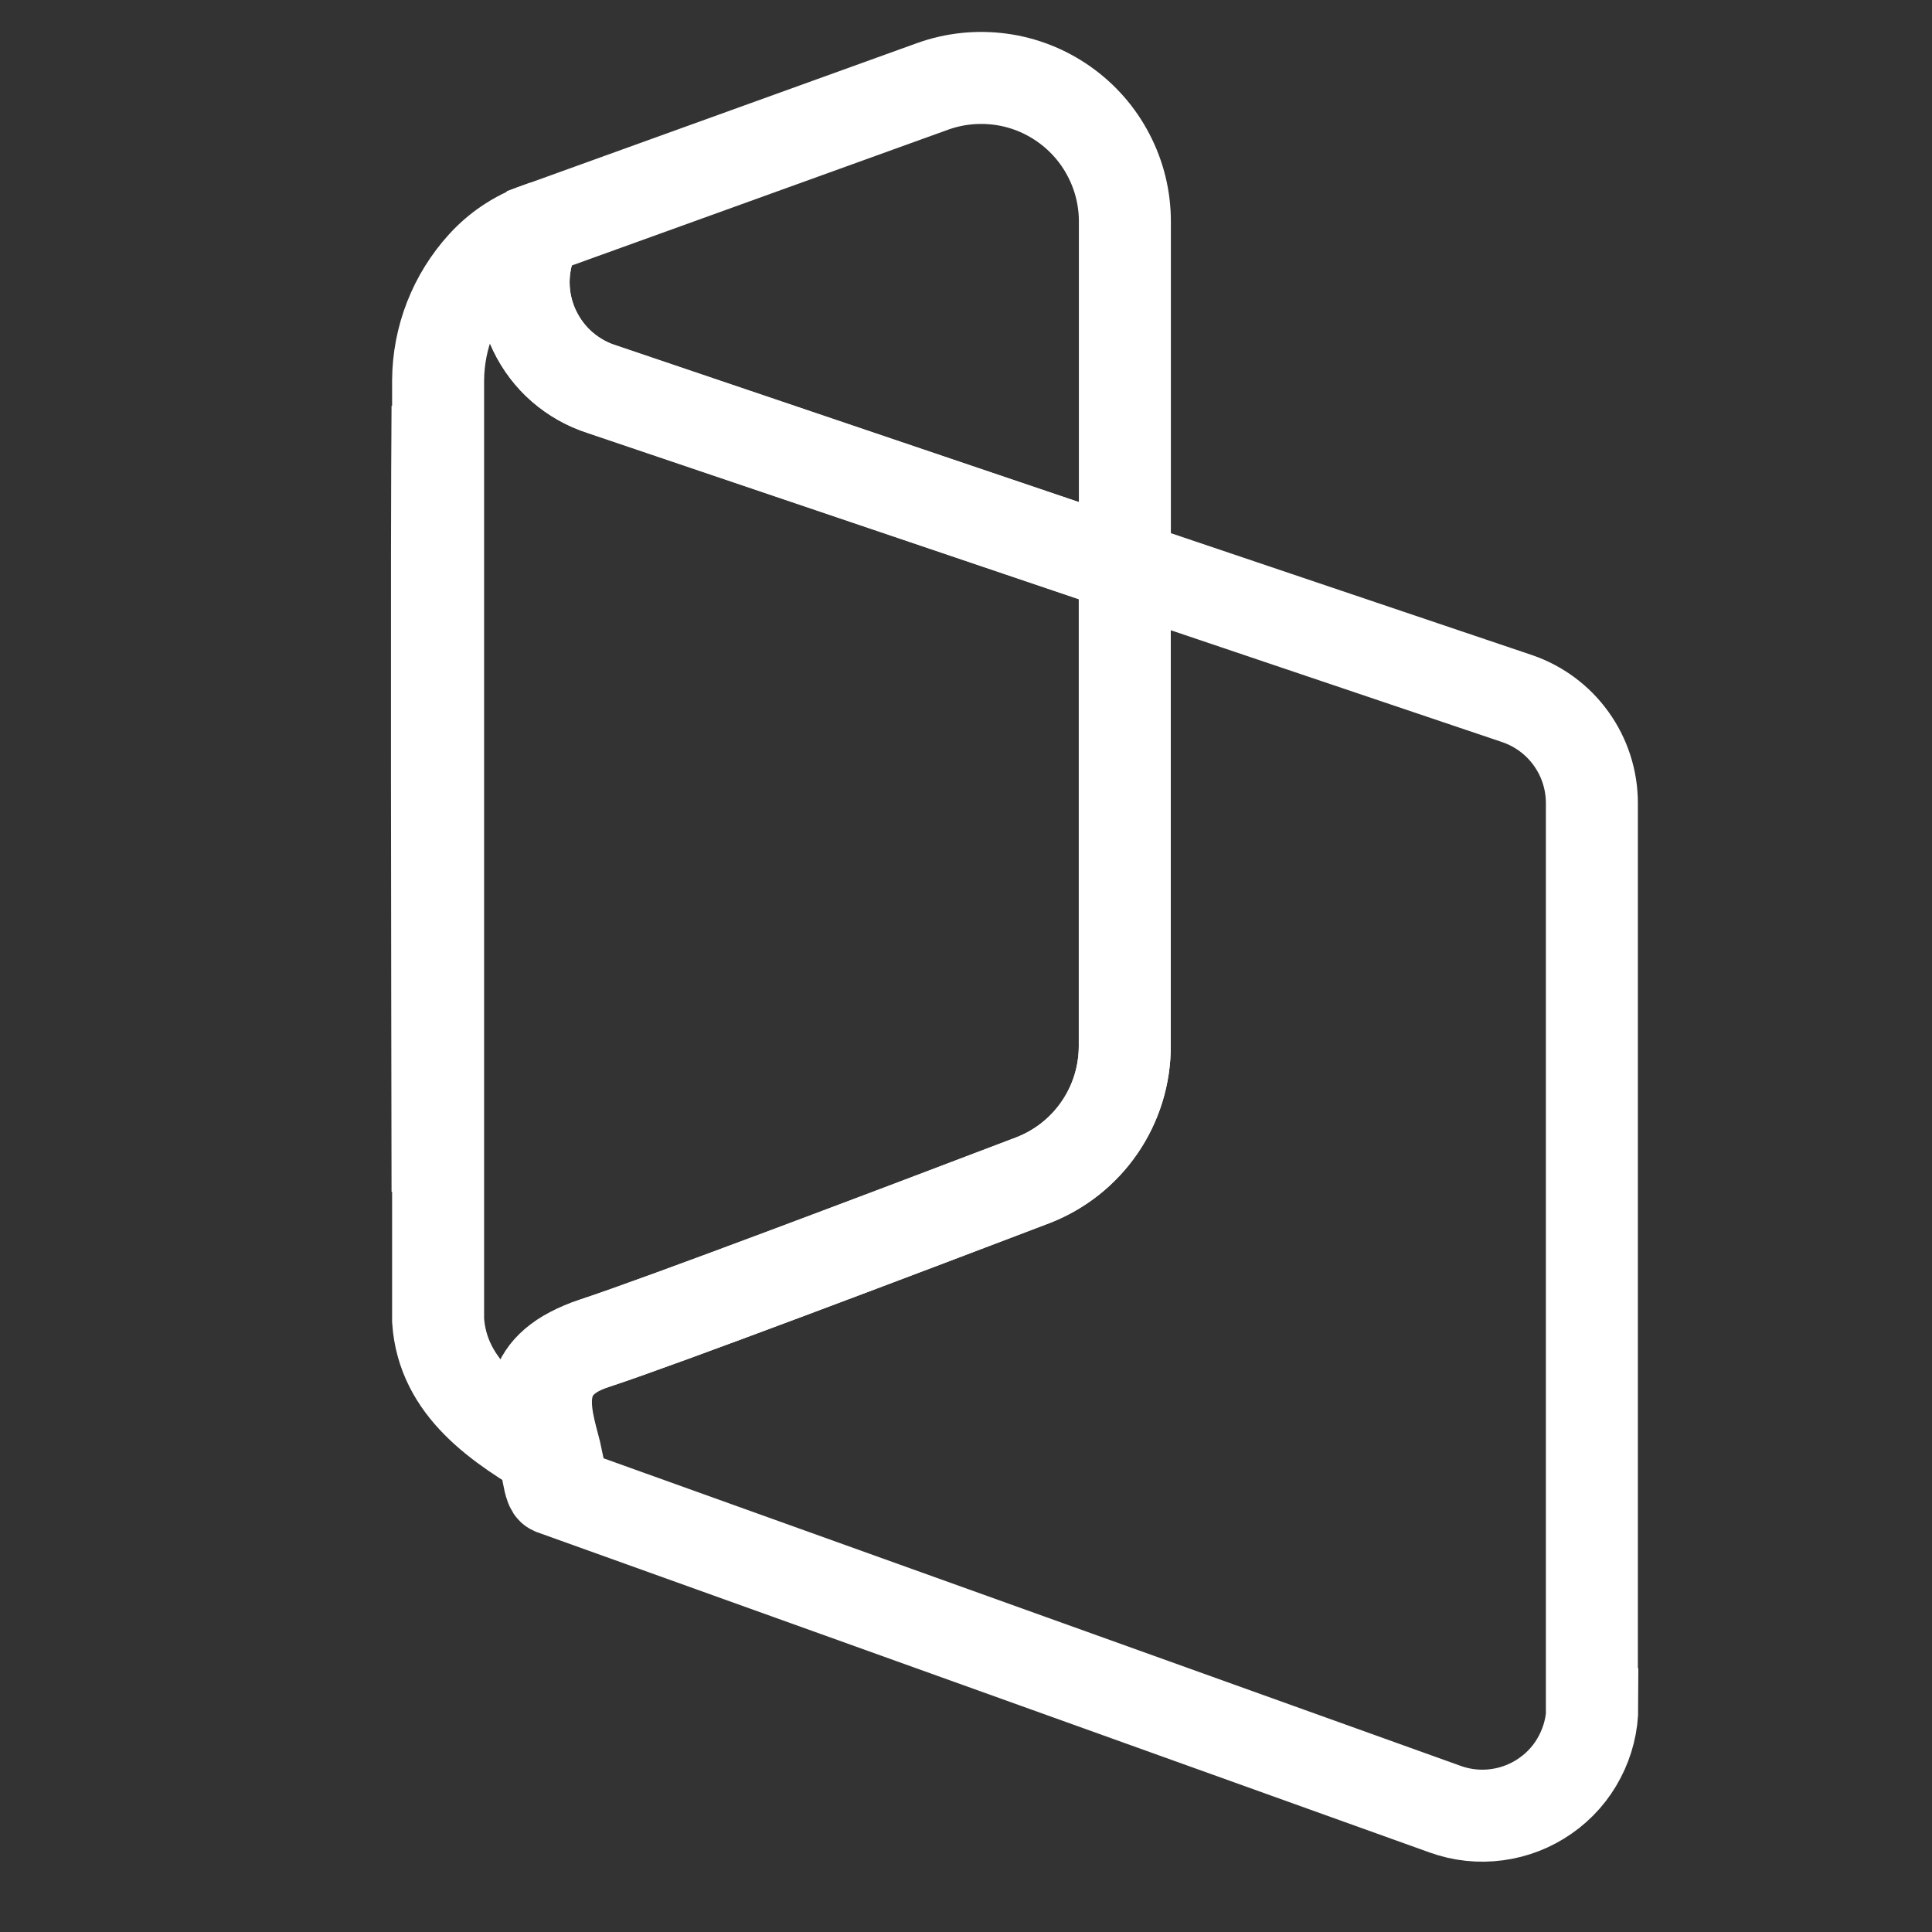 <svg width="21" height="21" viewBox="0 0 21 21" fill="none" xmlns="http://www.w3.org/2000/svg">
<rect x="0" y="0" width="21" height="21" fill="#333333" stroke="none"/>
<path d="M17.303 18.543V8.725C17.302 8.476 17.224 8.233 17.078 8.03C16.933 7.827 16.728 7.675 16.492 7.594L12.226 6.154V11.369C12.226 11.685 12.131 11.994 11.953 12.254C11.774 12.515 11.521 12.715 11.226 12.829C9.769 13.384 7.167 14.37 6.466 14.599C5.678 14.856 5.797 15.312 5.874 15.669C5.922 15.696 5.957 16.162 6.008 16.184L15.708 19.665C15.888 19.73 16.081 19.751 16.271 19.725C16.461 19.7 16.642 19.629 16.799 19.519C16.956 19.41 17.084 19.264 17.172 19.094C17.261 18.924 17.308 18.735 17.308 18.544L17.303 18.543Z" stroke="white"/>
<path d="M4.756 12.955V4.415C4.743 5.919 4.752 10.595 4.756 12.955Z" stroke="white"/>
<path d="M12.227 6.155V2.408C12.227 2.157 12.167 1.911 12.051 1.689C11.936 1.466 11.768 1.275 11.563 1.131C11.358 0.987 11.122 0.894 10.874 0.861C10.626 0.828 10.373 0.854 10.137 0.939L5.845 2.488C5.816 2.535 5.792 2.584 5.771 2.635C5.712 2.79 5.685 2.955 5.692 3.121C5.699 3.286 5.74 3.449 5.812 3.598C5.884 3.747 5.985 3.881 6.11 3.989C6.236 4.098 6.381 4.18 6.539 4.231L12.227 6.155Z" stroke="white"/>
<path d="M5.845 2.488C5.816 2.535 5.791 2.584 5.771 2.635C5.712 2.79 5.686 2.955 5.693 3.12C5.7 3.285 5.741 3.447 5.813 3.596C5.885 3.745 5.986 3.878 6.111 3.987C6.236 4.095 6.381 4.178 6.539 4.228L12.226 6.154V11.369C12.226 11.685 12.131 11.994 11.952 12.254C11.774 12.515 11.521 12.715 11.226 12.829C9.769 13.384 7.167 14.37 6.466 14.599C5.678 14.856 5.977 15.499 6.053 15.86C5.417 15.494 4.812 15.085 4.762 14.353V4.134C4.765 3.671 4.939 3.225 5.252 2.882C5.413 2.705 5.616 2.569 5.842 2.488H5.845Z" stroke="white"/>
</svg>
